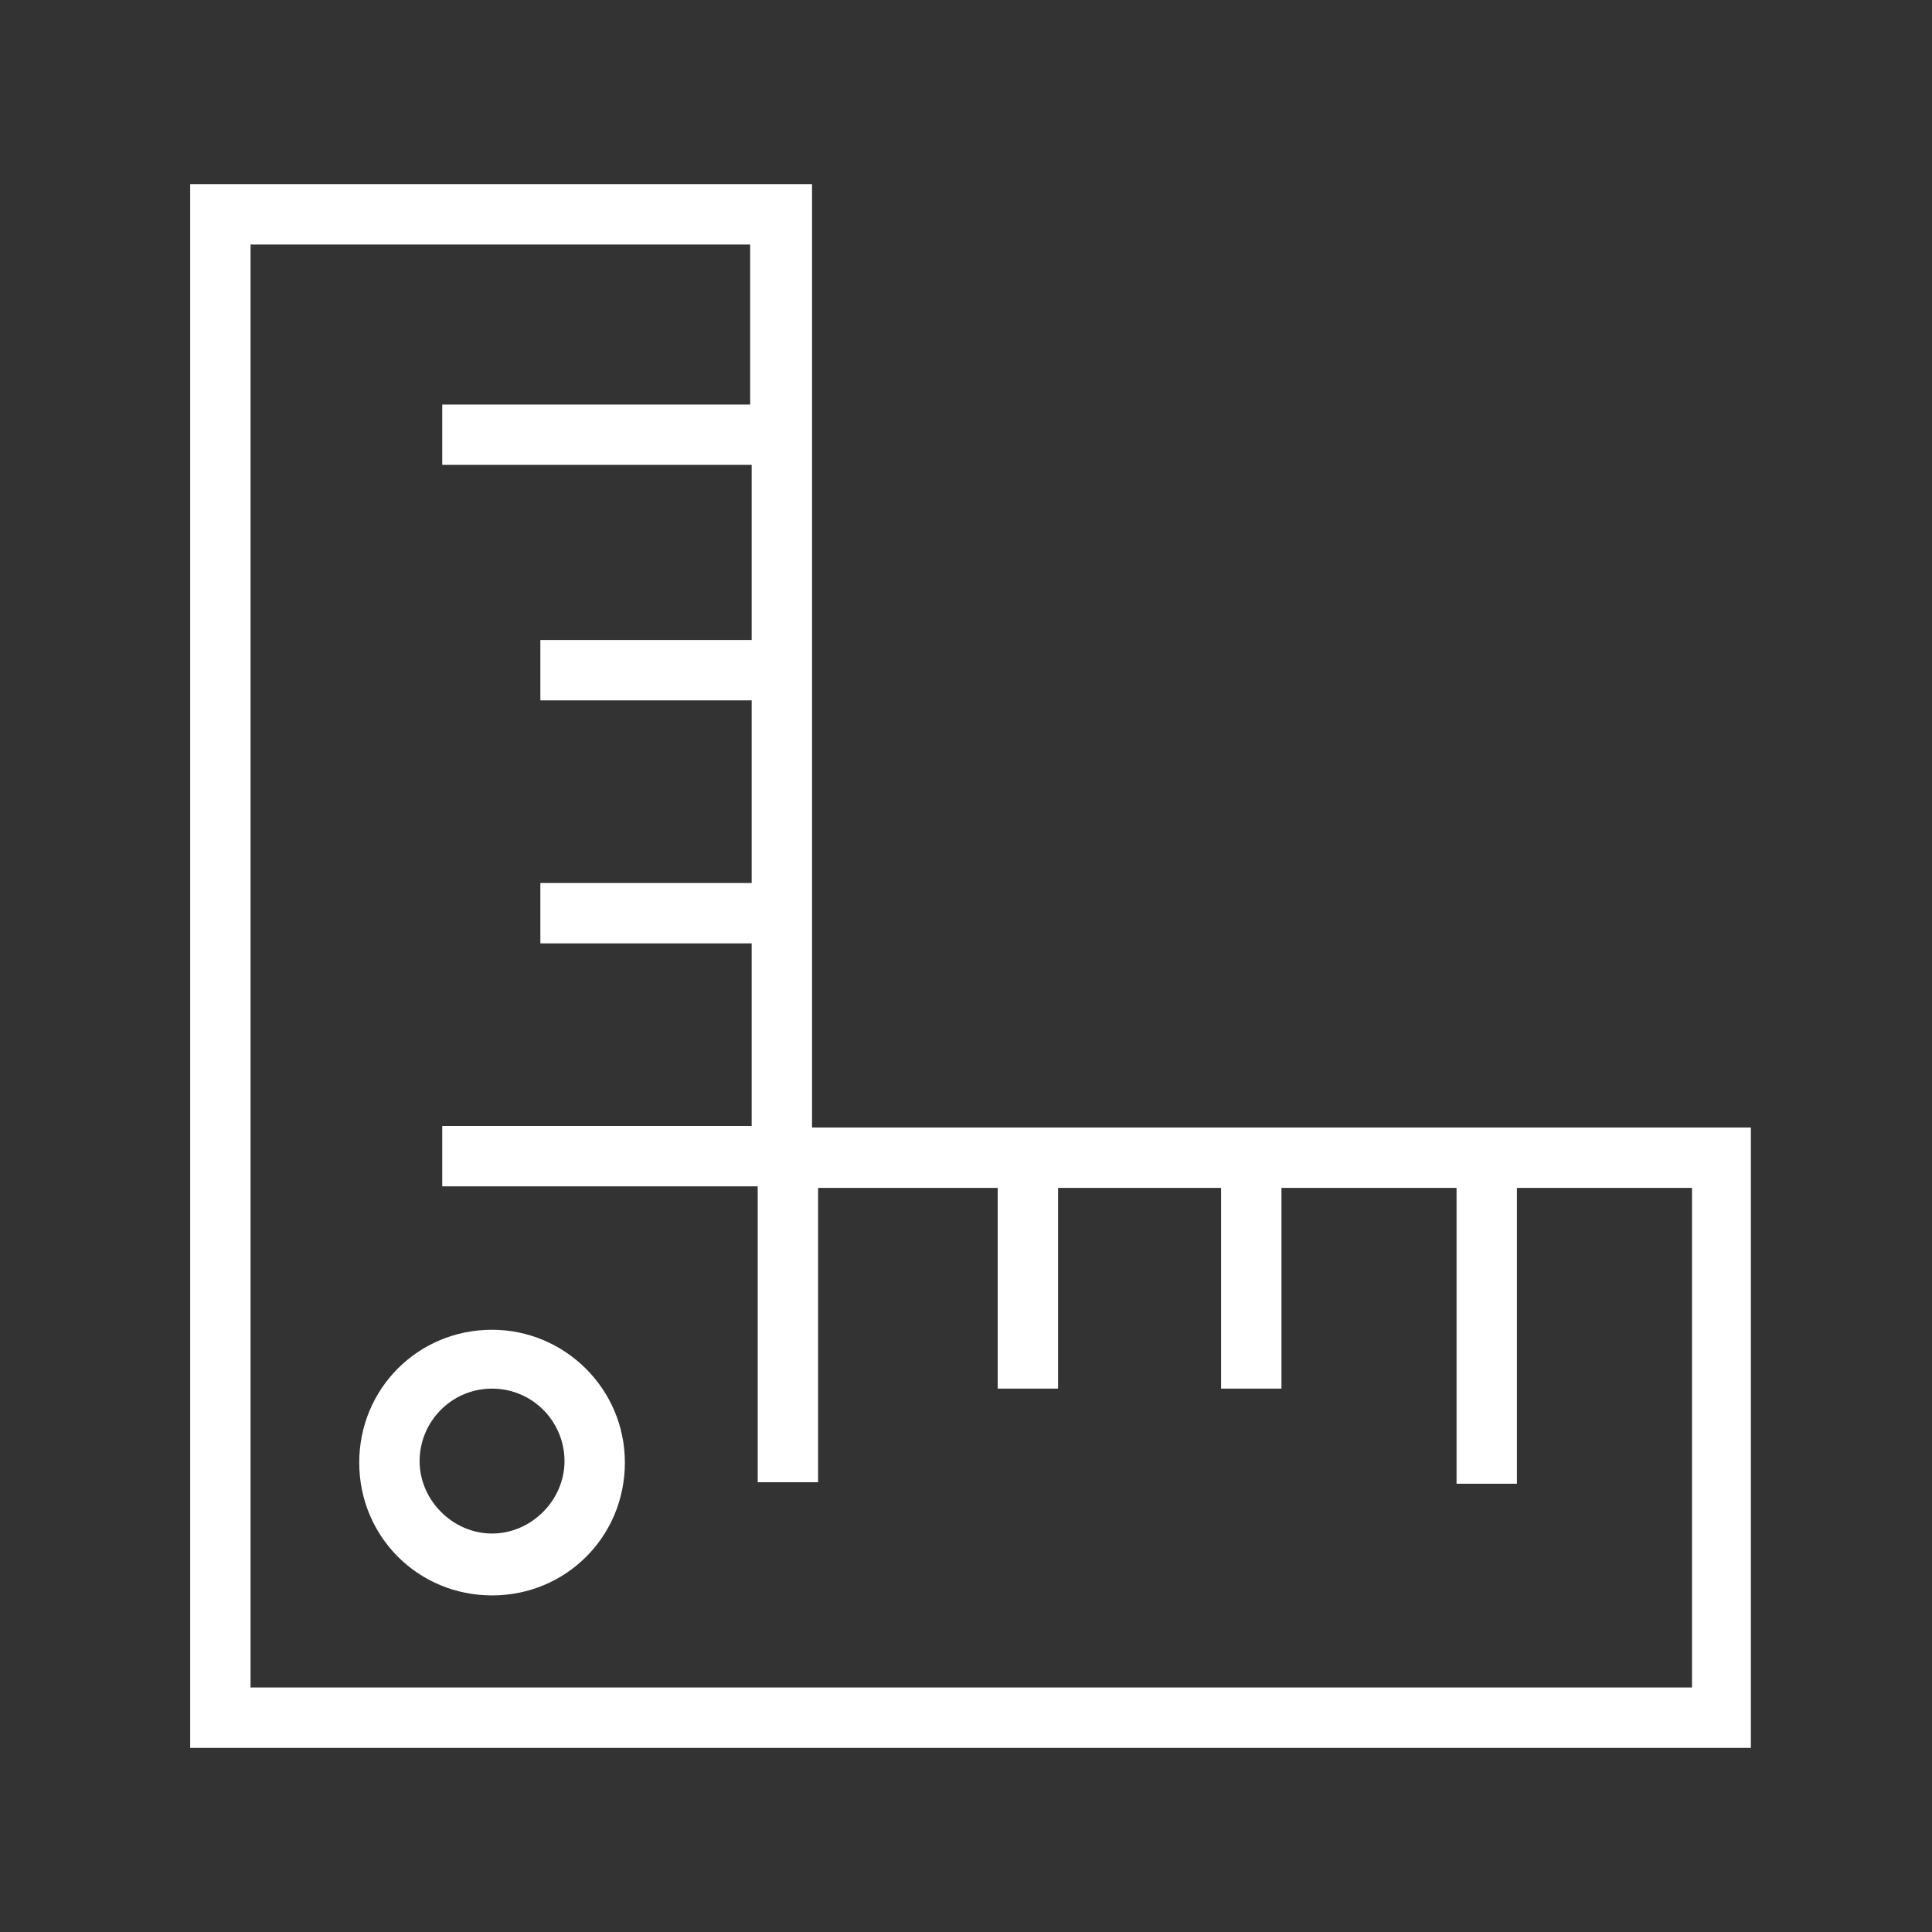 <?xml version="1.0" encoding="utf-8"?>
<!-- Generator: Adobe Illustrator 27.2.0, SVG Export Plug-In . SVG Version: 6.00 Build 0)  -->
<svg version="1.1" id="Layer_1" xmlns="http://www.w3.org/2000/svg" xmlns:xlink="http://www.w3.org/1999/xlink" x="0px" y="0px"
	 viewBox="0 0 128 128" style="enable-background:new 0 0 128 128;" xml:space="preserve">
<rect x="0" y="0" width="128" height="128" fill="#333333" stroke="none"/>
<style type="text/css">
	.st0{fill:#FFFFFF;}
</style>
<path class="st0" d="M53.8,74.7V12.2H12.6v103.6h103.4V74.7C116.1,74.7,53.8,74.7,53.8,74.7z M112.1,111.8H16.6V16.2h33.1v10.6H29.3
	v4h20.5v11.6h-14v4h14v12.1h-14v4h14v12.1H29.3v4h20.9v19.6h4V78.7h11.9V92h4V78.7h10.8V92h4V78.7h11.6v19.6h4V78.7h11.6
	L112.1,111.8L112.1,111.8z"/>
<path class="st0" d="M32.6,88.1c-4.9,0-8.8,3.9-8.8,8.8s3.9,8.8,8.8,8.8s8.8-3.9,8.8-8.8S37.4,88.1,32.6,88.1z M32.6,101.6
	c-2.6,0-4.8-2.2-4.8-4.8s2.1-4.8,4.8-4.8s4.8,2.2,4.8,4.8S35.2,101.6,32.6,101.6z"/>
</svg>
